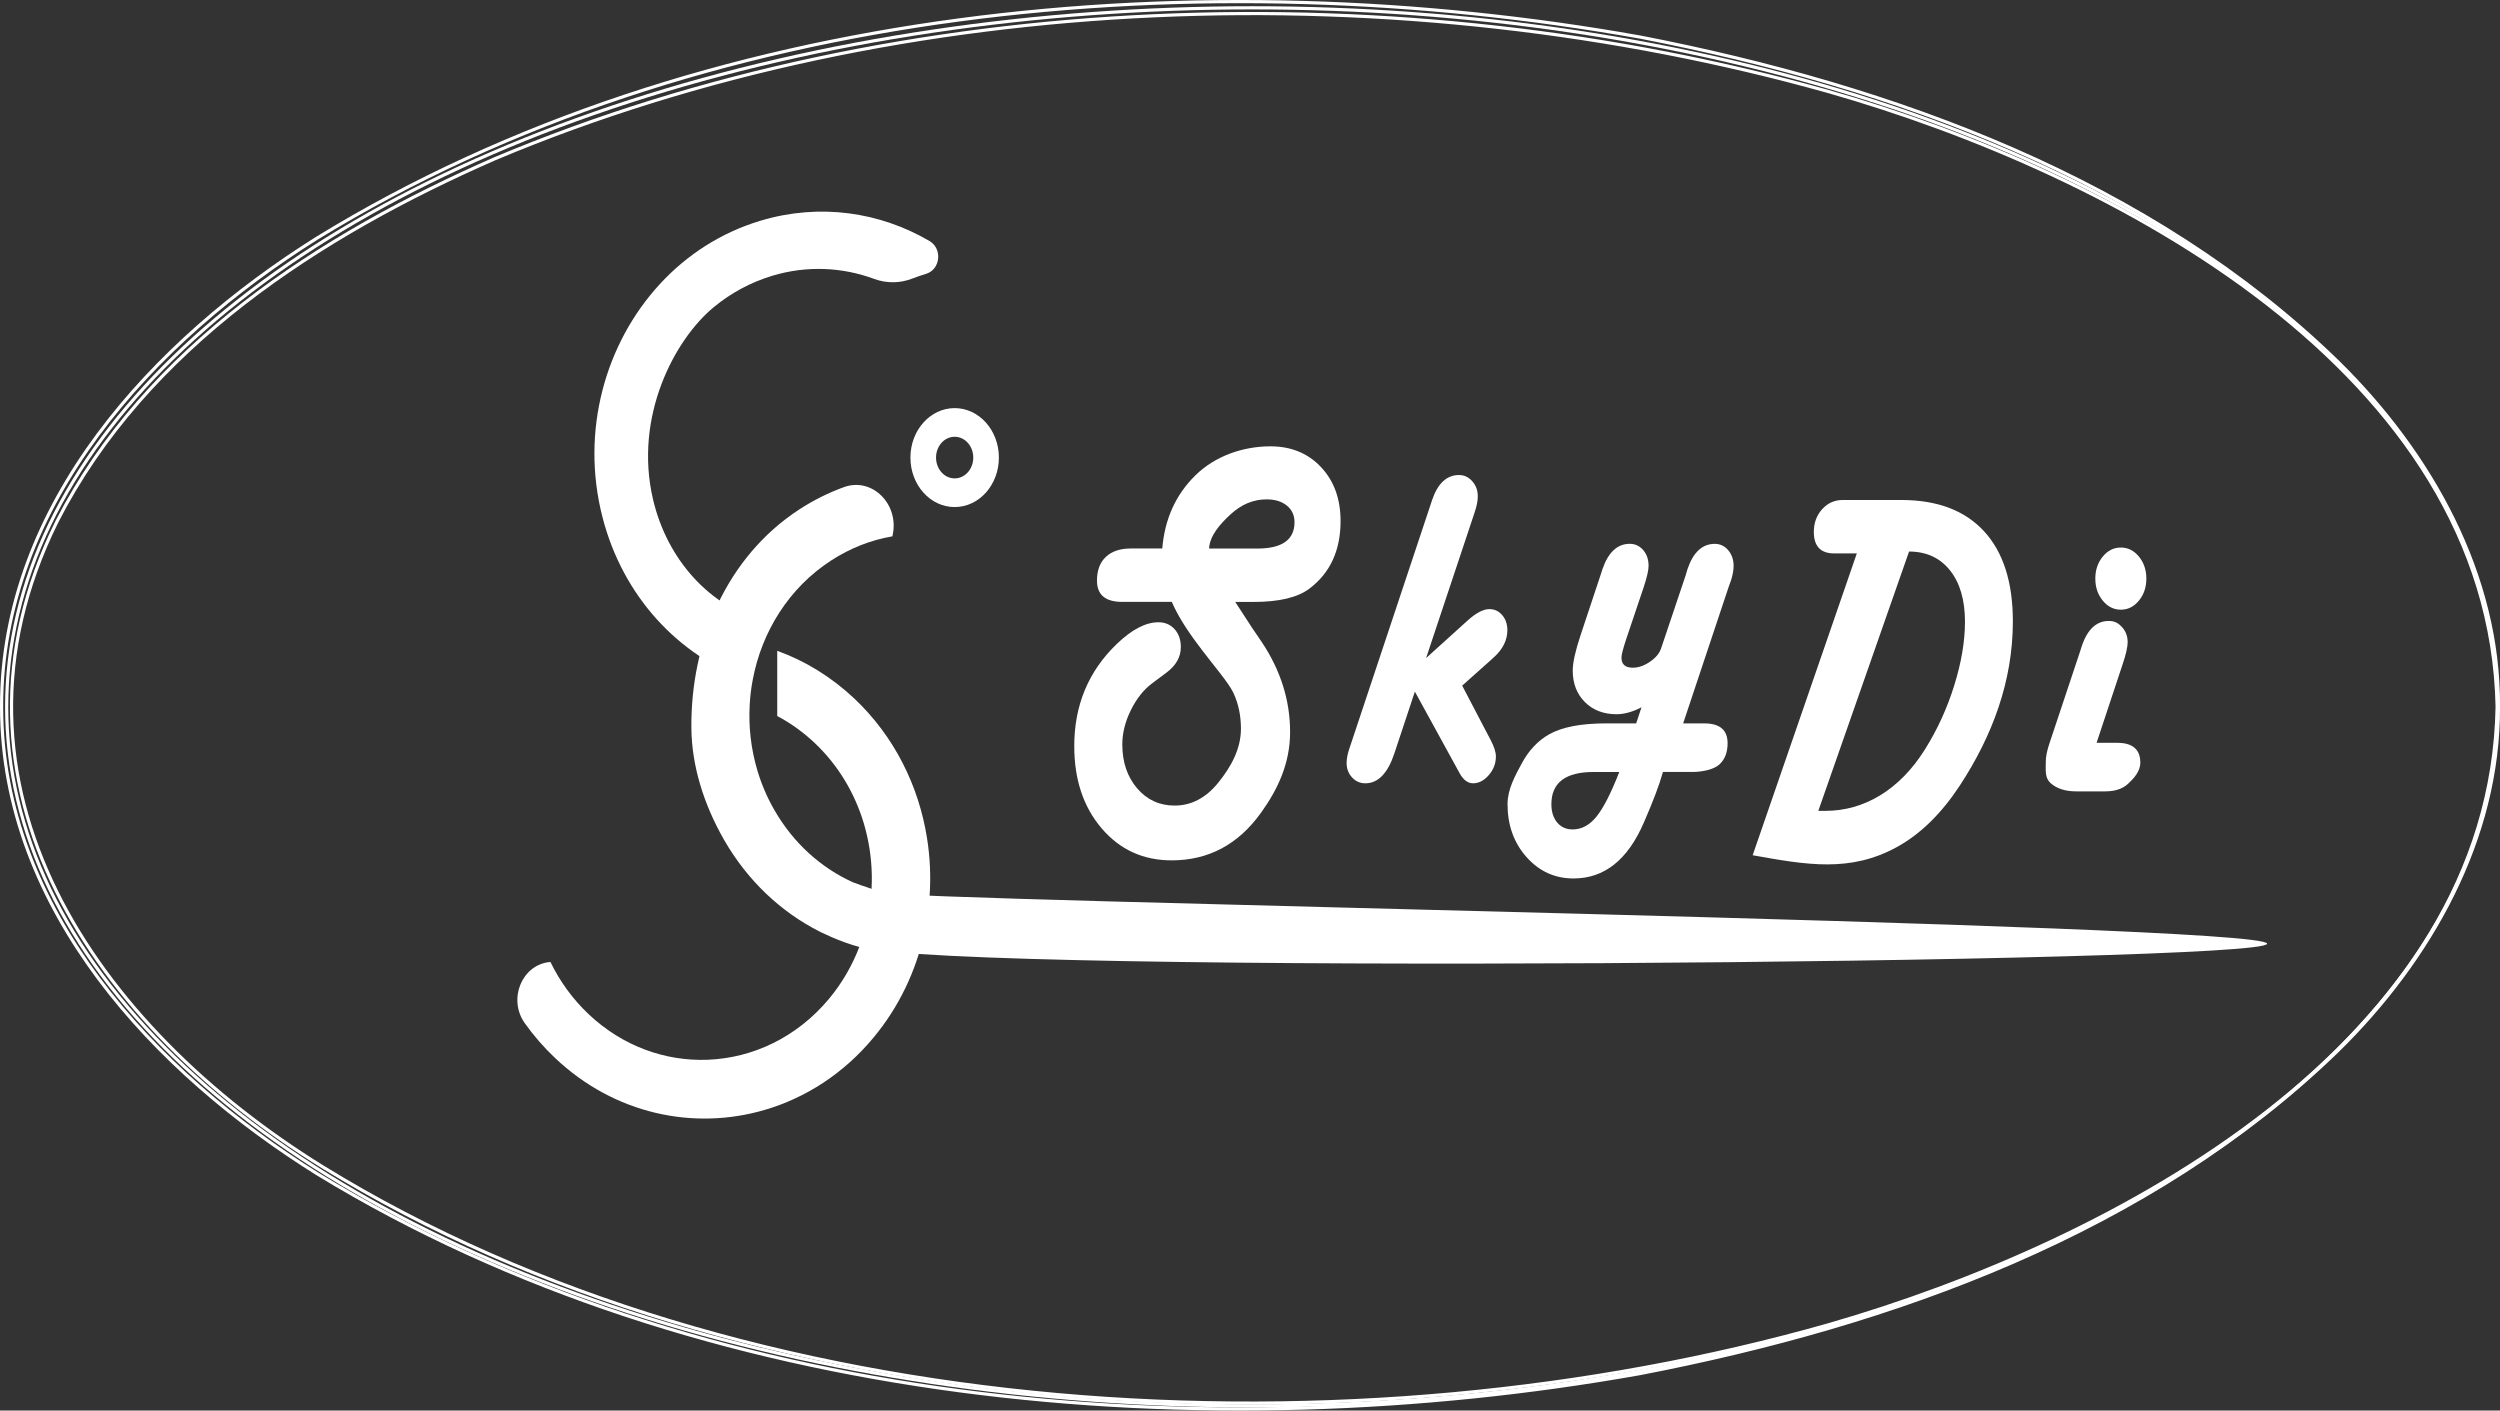 <?xml version="1.0" encoding="UTF-8"?><svg id="Layer_2" xmlns="http://www.w3.org/2000/svg" viewBox="0 0 786.8 443.93"><rect x="0" y="0" width="786.8" height="443.93" fill="#333333" stroke="none"/><defs><style>.cls-1{fill:#fff;}.cls-2{fill:none;stroke:#fff;stroke-miterlimit:10;}</style></defs><g id="Layer_1-2"><g><path class="cls-1" d="M300.45,128.44c-7.68,0-13.92,6.97-13.92,15.57s6.23,15.57,13.92,15.57,13.92-6.97,13.92-15.57-6.23-15.57-13.92-15.57Zm0,22.12c-3.24,0-5.86-2.93-5.86-6.55s2.62-6.55,5.86-6.55,5.86,2.93,5.86,6.55-2.62,6.55-5.86,6.55Z"/><path class="cls-1" d="M291.41,86.2c-1.46,.44-2.88,.92-4.26,1.46-3.89,1.53-8.17,1.55-12.06,.11-9.93-3.67-21.01-4.27-31.94-1.01-6.91,2.08-13.13,5.47-18.49,9.89-12.4,10.21-25.24,34.47-19.14,60.52,4.5,19.2,18.1,33.9,35.02,38.34-1.29,2.8-2.76,6.75-3.58,11.73-.43,2.61-.6,4.99-.63,7.05-.39-.04-.78-.12-1.19-.27-21.52-7.66-39.13-26.24-45.55-51.34-6.91-26.96,.86-54.59,18.09-73.29,8.48-9.2,19.28-16.23,31.75-19.95,18.6-5.56,37.49-2.71,53.11,6.42,4.13,2.42,3.46,8.98-1.13,10.34Z"/><path class="cls-1" d="M270.81,298.13c-6.69-1.75-13.03-5.04-13.03-5.04-11.97-6.09-22.47-15.83-29.91-28.79-6.32-11.05-10.18-23.14-10.28-35.24-.23-26.86,10.91-53.67,33.9-68.69,4.53-2.96,9.25-5.29,14.08-7.05,8.97-3.27,17.59,5.47,15.32,15.28l-.05,.2c-6.67,1.14-13.22,3.66-19.33,7.64-13.26,8.61-21.77,22.4-24.6,37.45-.49,2.58-.82,5.2-.96,7.83-.4,6.92,.38,13.98,2.42,20.79,1.27,4.26,3.03,8.41,5.32,12.39,6.04,10.54,14.78,18.24,24.67,22.74,0,0,0,0,0,0,0,0,0,0,0,0,0,0,0,0,0,0,2.56,1.04,9.72,3.31,9.72,3.31,6.5,2.63,434.75,9.76,435.43,16.04,.66,6.16-409.57,9.83-442.71,1.14Z"/><path class="cls-1" d="M292.56,281.99c-.28,3.99-.85,7.94-1.71,11.85-2.59,11.77-7.9,23.05-15.96,32.74-9.45,11.37-21.4,18.97-34.19,22.72-22.38,6.58-47.33,1.34-65.99-16.31-3.58-3.38-6.76-7.05-9.55-10.97-5.4-7.59-.9-18.53,8.03-19.27l.06,.04c2.94,6.04,6.96,11.63,12.01,16.4,10.72,10.13,24.2,14.85,37.45,14.34,14.15-.54,28.06-7.02,38.19-19.18,8.35-10.04,12.79-22.35,13.4-34.75,.08-1.46,.1-2.91,.07-4.33-.11-5.47-.96-10.91-2.52-16.17-2.83-9.45-8.02-18.26-15.49-25.31-3.65-3.43-7.6-6.25-11.75-8.44v-20.52c8.71,3.13,16.96,8.15,24.27,15.02,12.58,11.89,20.26,27.47,22.86,43.85,.97,6.04,1.24,12.19,.82,18.3Z"/><g><path class="cls-1" d="M388.76,189.45l5.31,8.16,3.06,4.5c5.93,8.91,8.89,18.34,8.89,28.28s-3.93,18.13-9.16,25.4c-7.16,9.99-16.53,14.98-28.12,14.98-8.97,0-16.32-3.37-22.05-10.1-5.74-6.73-8.6-15.35-8.6-25.86,0-12.85,4.46-23.57,13.39-32.15,4.73-4.55,9.1-6.82,13.11-6.82,2.08,0,3.77,.73,5.08,2.18,1.31,1.45,1.96,3.33,1.96,5.63,0,3.1-1.5,5.77-4.5,8.02l-4.62,3.45c-2.66,2.02-4.87,4.83-6.64,8.44-1.77,3.61-2.66,7.18-2.66,10.69,0,5.58,1.55,10.19,4.65,13.83,3.1,3.63,7.03,5.45,11.81,5.45,5.27,0,9.85-2.4,13.74-7.21,3.89-4.81,7.14-10.47,7.14-16.99,0-4.13-.79-7.88-2.37-11.26-1.58-3.38-6.3-8.61-11.53-15.69-3.66-4.92-6.27-9.24-7.85-12.95h-15.59c-5.31,0-7.97-2.23-7.97-6.68,0-3.24,.93-5.73,2.8-7.49,1.87-1.76,4.49-2.64,7.88-2.64h9.87c.77-9.29,4.25-16.97,10.45-23.04,6.2-6.07,14.94-9.11,23.6-9.11,6.5,0,11.81,2.18,15.91,6.54,4.1,4.36,6.15,10.02,6.15,16.96,0,9.24-3.25,16.32-9.76,21.25-3.69,2.81-9.56,4.22-17.61,4.22h-5.77Zm-8.24-16.81h15.17c7.81,0,11.72-2.77,11.72-8.3,0-2.16-.8-3.89-2.4-5.21-1.6-1.31-3.72-1.97-6.38-1.97-4.16,0-7.94,1.57-11.34,4.71-3.41,3.14-6.54,6.73-6.77,10.76Z"/><path class="cls-1" d="M460.17,215.77l8.95,17.1c1.12,2.11,1.67,3.85,1.67,5.21,0,2.16-.74,4.11-2.22,5.84-1.48,1.73-3.15,2.6-4.99,2.6-1.62,0-3.02-1.05-4.21-3.17l-.69-1.27-13.39-24.41-6.47,19.49c-2.08,6.24-5.12,9.36-9.12,9.36-1.66,0-3.05-.62-4.19-1.86-1.14-1.24-1.7-2.76-1.7-4.54,0-1.36,.31-2.93,.92-4.71l.64-1.9,24.71-74.23,.63-1.9c1.77-5.25,4.6-7.88,8.49-7.88,1.62,0,3,.66,4.16,1.97,1.15,1.31,1.73,2.88,1.73,4.71,0,1.41-.31,3.03-.92,4.85l-.63,1.9-14.72,44.18,12.99-11.75c2.69-2.44,5-3.66,6.93-3.66,1.62,0,2.96,.63,4.04,1.9,1.08,1.27,1.62,2.84,1.62,4.71,0,3.14-1.42,6-4.27,8.58l-1.33,1.2-8.6,7.67Z"/><path class="cls-1" d="M529.73,227.67h6.67c4.87,0,7.31,2.08,7.31,6.24,0,2.85-.85,5.07-2.56,6.66-1.71,1.59-5.4,2.38-8.47,2.38h-9.32c-1.11,4.02-3.13,9.35-6.04,15.99-5.06,11.69-12.43,17.53-22.1,17.53-5.87,0-10.8-2.24-14.79-6.73-3.99-4.49-5.98-10.05-5.98-16.69,0-4.63,2.39-8.94,4.56-12.94,2.17-4,5.02-7,8.54-9.01,4.07-2.29,10.07-3.44,18.01-3.44h9.38l1.67-5.05c-2.84,1.45-5.45,2.17-7.83,2.17-4.11,0-7.43-1.27-9.98-3.82-2.55-2.55-3.83-5.86-3.83-9.92,0-2.48,.82-6.19,2.47-11.15l6.27-18.86,.63-1.96c1.84-5.28,4.7-7.92,8.57-7.92,1.69,0,3.1,.66,4.23,1.96,1.13,1.31,1.7,2.97,1.7,4.98,0,1.36-.5,3.55-1.5,6.59l-5.64,16.76c-.88,2.71-1.34,4.46-1.38,5.26-.12,2.29,1.07,3.44,3.57,3.44,1.76,0,3.57-.63,5.41-1.89,1.84-1.26,3.01-2.69,3.51-4.28l7.71-22.93,.58-1.96c1.8-5.28,4.66-7.92,8.57-7.92,1.69,0,3.1,.67,4.23,2s1.7,2.98,1.7,4.94c0,1.36-.29,2.92-.86,4.7l-.69,1.89-14.33,42.98Zm-20.12,15.29h-8.08c-8.85,0-13.28,3.38-13.28,10.13,0,2.39,.61,4.31,1.82,5.77,1.21,1.45,2.84,2.18,4.88,2.18,2.81,0,5.3-1.34,7.48-4.01,2.17-2.67,4.57-7.36,7.19-14.07Z"/><path class="cls-1" d="M584.38,174.17h-7.12c-4.27,0-6.41-2.25-6.41-6.75,0-2.86,.88-5.25,2.63-7.18,1.75-1.92,3.9-2.88,6.44-2.88h18.47c11.32,0,20,3.28,26.04,9.85,6.04,6.57,9.06,16.02,9.06,28.35,0,18.81-6.45,36.05-16.72,51.71-5.81,8.82-12.38,15.24-19.72,19.28-14.74,8.11-28.4,5.67-45.45,2.61m20.65-13.97h2.31c11.93,0,23.23-6.45,31.27-19.35,3.89-6.19,6.96-12.9,9.21-20.12,2.25-7.22,3.38-13.91,3.38-20.05,0-6.85-1.58-12.24-4.73-16.18-3.15-3.94-7.45-5.91-12.87-5.91l-28.56,81.61Z"/><path class="cls-1" d="M659.85,233.78h6.5c4.83,0,7.25,2.08,7.25,6.24,0,2.85-2.16,5.07-3.87,6.66-1.71,1.59-4.09,2.38-7.16,2.38h-9.15c-3.37,0-6.03-.84-7.97-2.52-1.94-1.68-1.6-3.97-1.6-6.87,0-1.54,.4-3.51,1.21-5.89l9.49-28.47,.63-1.96c1.84-5.5,4.84-8.14,9.01-7.91,1,.06,1.99,.43,2.81,1.11,1.75,1.46,2.62,3.3,2.62,5.53,0,1.5-.52,3.79-1.55,6.87l-8.23,24.82Zm7.62-61.46c2.23,0,4.13,.95,5.69,2.85,1.56,1.9,2.34,4.21,2.34,6.93s-.78,5.03-2.34,6.93c-1.56,1.9-3.45,2.85-5.69,2.85s-4.13-.95-5.69-2.85c-1.56-1.9-2.34-4.21-2.34-6.93s.78-5.03,2.34-6.93c1.56-1.9,3.45-2.85,5.69-2.85Z"/></g><ellipse class="cls-2" cx="394.1" cy="222.46" rx="392" ry="220"/><path class="cls-2" d="M786.3,222.46c.22,41.48-21.56,79.83-50.59,108.24-59.14,57.3-140.01,86.25-219.56,101.59-137.28,24.41-295.32,10.93-416.16-62.78C48.73,337.56,.5,286.33,.5,222.46c-.15-63.93,47.99-115.35,99.21-147.48C220.7,.71,378.65-12.85,516.31,11.69c79.64,15.5,160.55,44.77,219.61,102.31,28.98,28.51,50.72,66.96,50.38,108.46h0Zm-.4,0c-2.12-105.81-121.18-168.2-210.67-193.71C441.38-8.8,284.42-4.24,155.73,49.96c-55,24.09-109.76,59.38-137.82,114.21-41.19,83.14,12.88,159.24,83.55,203.01,133.95,82.54,324.83,92.15,474,49.76,89.53-25.77,208.56-88.61,210.44-194.48h0Z"/></g></g></svg>